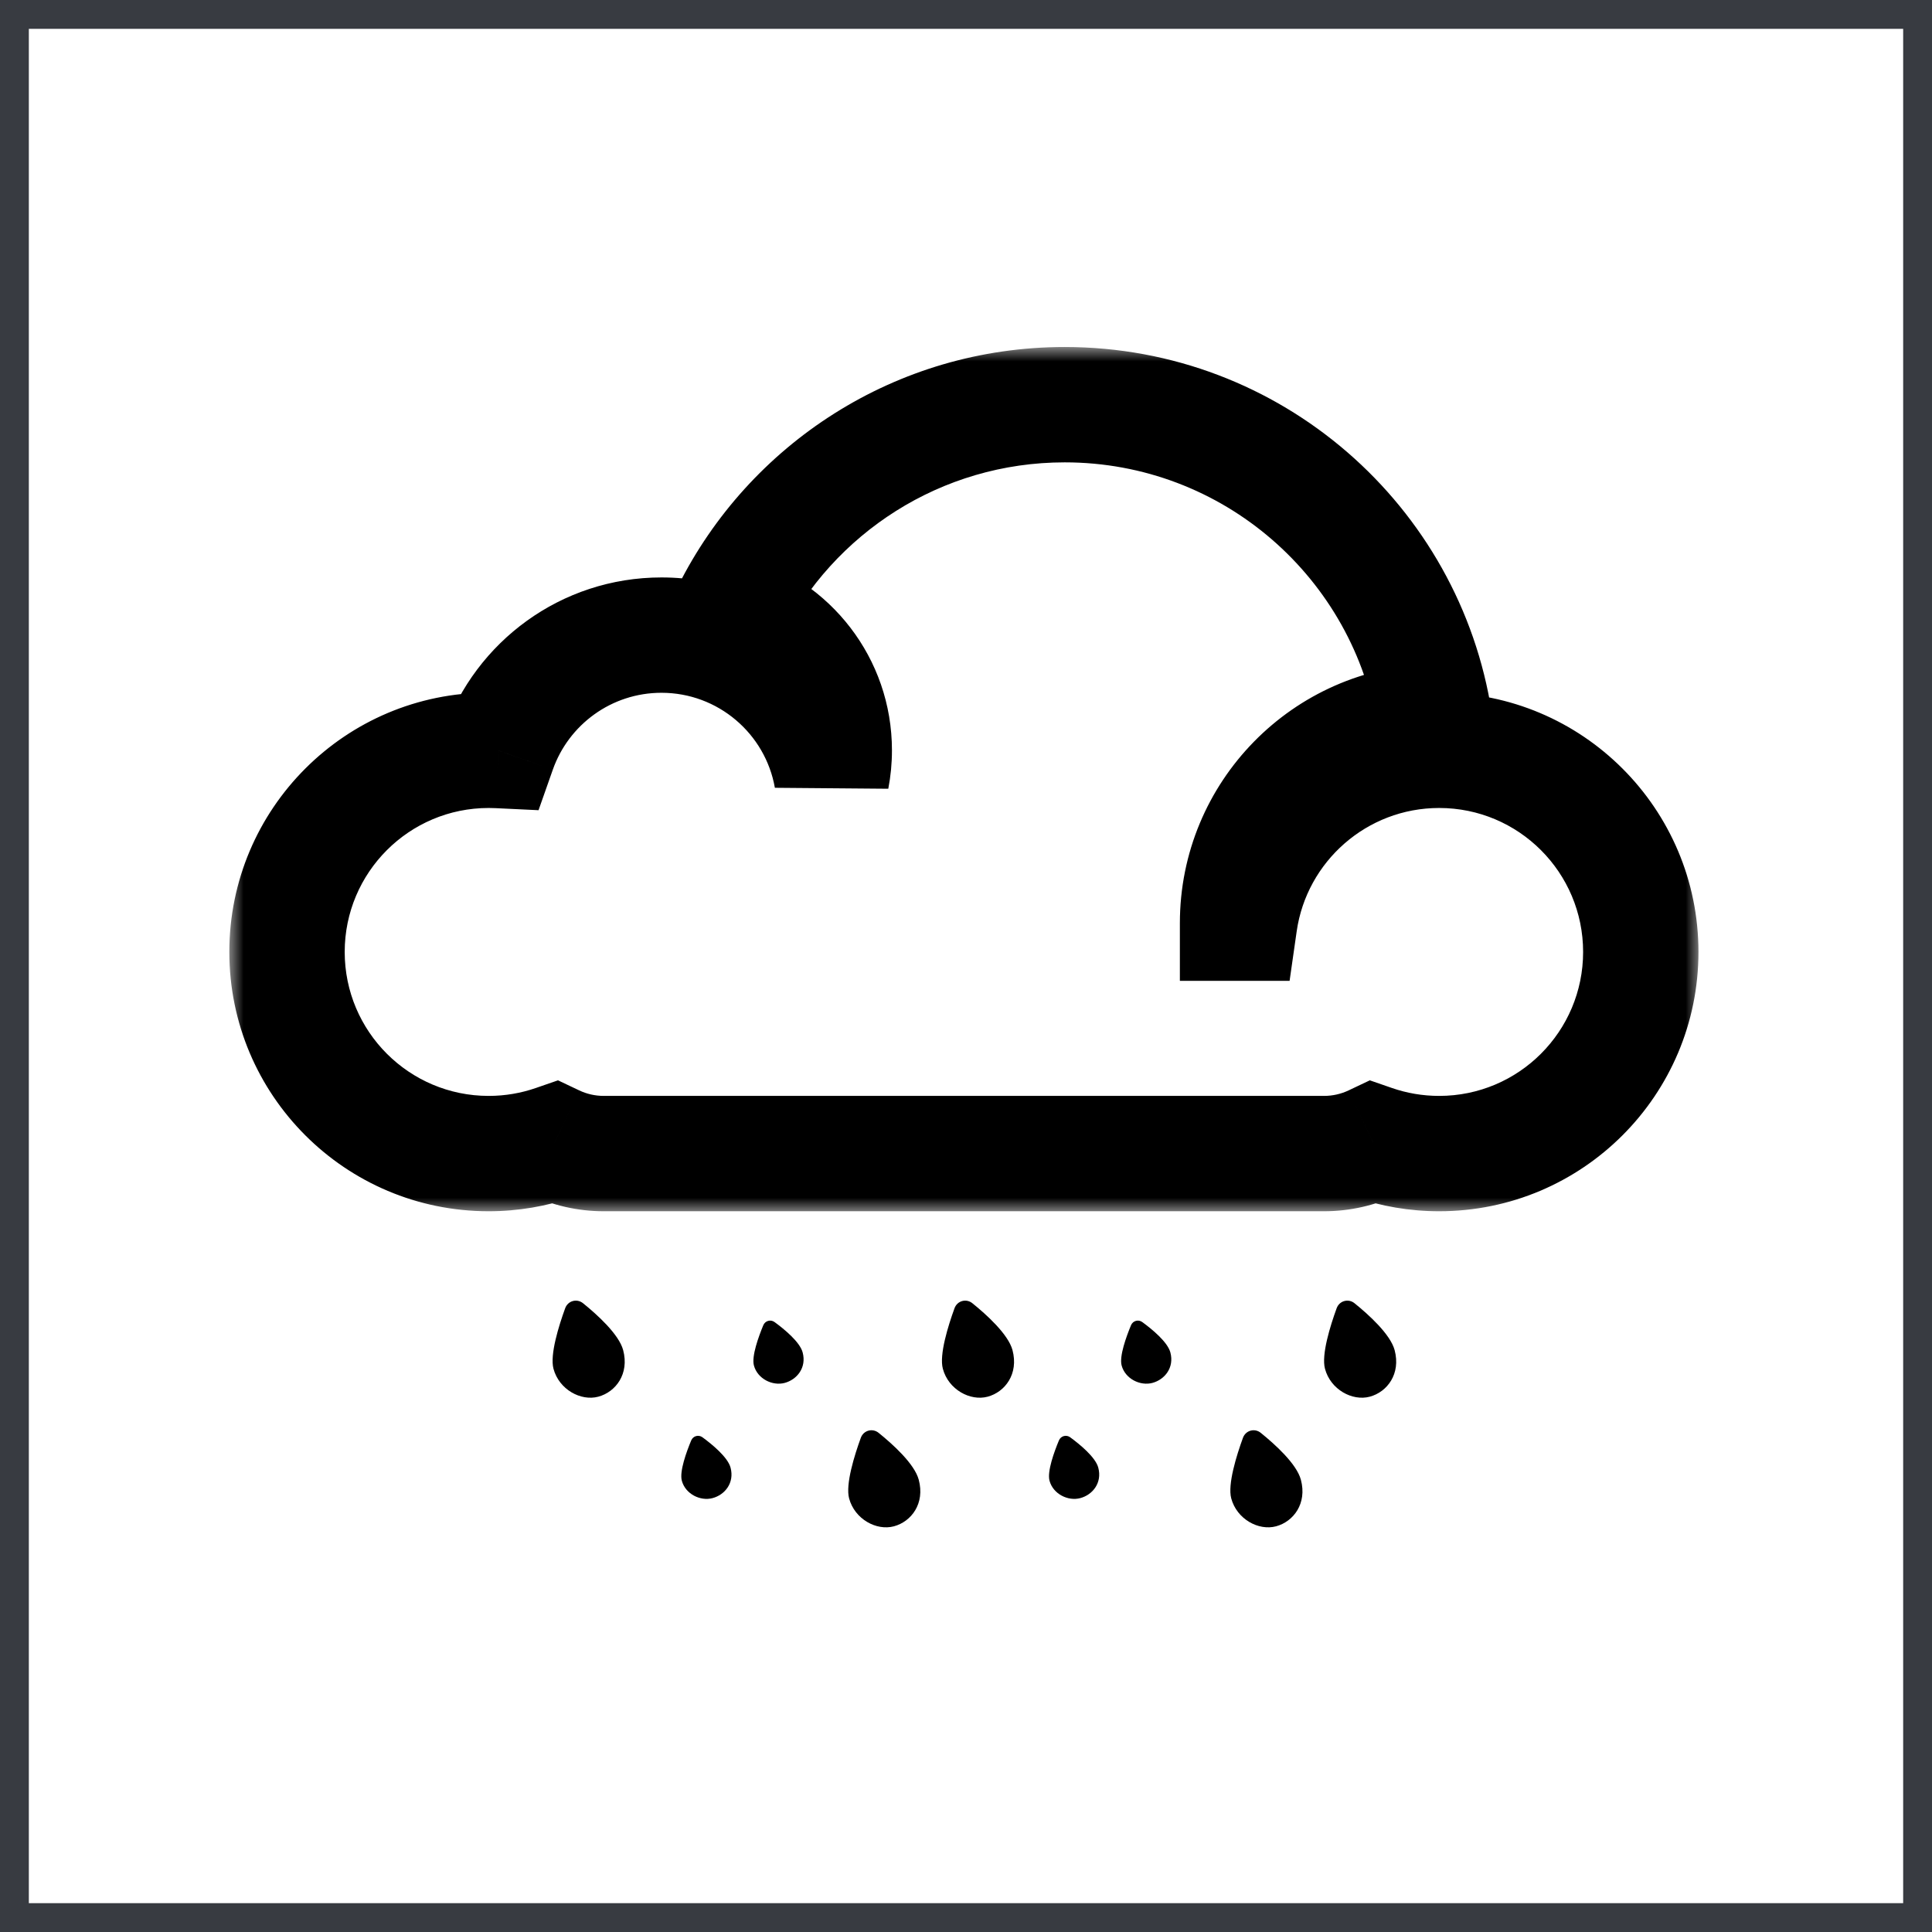 <svg type="image" width="67" height="67" viewBox="0 0 67 67" fill="none" xmlns="http://www.w3.org/2000/svg">
<rect x="0.5" y="0.5" width="66" height="66" stroke="#383B41"/>
<mask id="path-2-outside-1" maskUnits="userSpaceOnUse" x="7.953" y="12.034" width="51" height="30" fill="black">
<rect fill="white" x="7.953" y="12.034" width="51" height="30"/>
<path fill-rule="evenodd" clip-rule="evenodd" d="M47.622 39.622C48.339 39.87 49.108 40.005 49.909 40.005C53.771 40.005 56.901 36.874 56.901 33.013C56.901 29.151 53.771 26.02 49.909 26.02C46.387 26.02 43.472 28.625 42.988 32.014H42.917C42.917 28.203 45.965 25.104 49.757 25.023C48.796 18.799 43.416 14.034 36.924 14.034C31.838 14.034 27.435 16.957 25.304 21.215C27.398 21.809 28.932 23.736 28.932 26.02C28.932 26.346 28.901 26.665 28.842 26.973C28.347 24.162 25.893 22.025 22.939 22.025C20.327 22.025 18.104 23.697 17.284 26.029C17.172 26.023 17.059 26.02 16.946 26.02C13.084 26.02 9.953 29.151 9.953 33.013C9.953 36.874 13.084 40.005 16.946 40.005C17.747 40.005 18.516 39.87 19.233 39.622C19.751 39.868 20.33 40.005 20.941 40.005H36.892C36.902 40.005 36.913 40.005 36.924 40.005C36.934 40.005 36.945 40.005 36.955 40.005H45.914C46.525 40.005 47.104 39.868 47.622 39.622Z"/>
</mask>
<path d="M47.622 39.622L48.276 37.732L47.504 37.465L46.766 37.815L47.622 39.622ZM42.988 32.014V34.014H44.722L44.968 32.297L42.988 32.014ZM42.917 32.014L40.917 32.014L40.917 34.014H42.917V32.014ZM49.757 25.023L49.799 27.023L52.081 26.974L51.733 24.718L49.757 25.023ZM25.304 21.215L23.516 20.32L22.435 22.48L24.758 23.139L25.304 21.215ZM28.842 26.973L26.872 27.32L30.805 27.353L28.842 26.973ZM17.284 26.029L17.189 28.026L18.676 28.097L19.171 26.692L17.284 26.029ZM19.233 39.622L20.089 37.815L19.351 37.465L18.579 37.732L19.233 39.622ZM36.892 40.005L36.896 38.005H36.892V40.005ZM36.955 40.005V38.005L36.951 38.005L36.955 40.005ZM46.968 41.512C47.892 41.832 48.883 42.005 49.909 42.005V38.005C49.334 38.005 48.785 37.908 48.276 37.732L46.968 41.512ZM49.909 42.005C54.875 42.005 58.901 37.979 58.901 33.013H54.901C54.901 35.77 52.666 38.005 49.909 38.005V42.005ZM58.901 33.013C58.901 28.046 54.875 24.02 49.909 24.02V28.02C52.666 28.02 54.901 30.256 54.901 33.013H58.901ZM49.909 24.02C45.377 24.02 41.632 27.371 41.008 31.731L44.968 32.297C45.313 29.88 47.396 28.02 49.909 28.02V24.02ZM42.988 30.014H42.917V34.014H42.988V30.014ZM44.917 32.014C44.917 29.293 47.093 27.081 49.799 27.023L49.714 23.024C44.837 23.128 40.917 27.113 40.917 32.014L44.917 32.014ZM51.733 24.718C50.625 17.534 44.418 12.034 36.924 12.034V16.034C42.415 16.034 46.968 20.064 47.78 25.328L51.733 24.718ZM36.924 12.034C31.052 12.034 25.973 15.411 23.516 20.32L27.093 22.11C28.898 18.503 32.624 16.034 36.924 16.034V12.034ZM24.758 23.139C26.015 23.496 26.932 24.654 26.932 26.02H30.932C30.932 22.818 28.782 20.123 25.85 19.291L24.758 23.139ZM26.932 26.02C26.932 26.218 26.913 26.41 26.878 26.594L30.805 27.353C30.889 26.92 30.932 26.474 30.932 26.02H26.932ZM30.811 26.627C30.152 22.875 26.88 20.025 22.939 20.025V24.025C24.905 24.025 26.543 25.448 26.872 27.32L30.811 26.627ZM22.939 20.025C19.452 20.025 16.491 22.257 15.397 25.365L19.171 26.692C19.718 25.136 21.201 24.025 22.939 24.025V20.025ZM17.379 24.031C17.235 24.024 17.091 24.02 16.946 24.02V28.02C17.027 28.02 17.108 28.022 17.189 28.026L17.379 24.031ZM16.946 24.02C11.979 24.02 7.953 28.046 7.953 33.013H11.954C11.954 30.256 14.189 28.02 16.946 28.02V24.02ZM7.953 33.013C7.953 37.979 11.979 42.005 16.946 42.005V38.005C14.189 38.005 11.954 35.77 11.954 33.013H7.953ZM16.946 42.005C17.972 42.005 18.963 41.832 19.887 41.512L18.579 37.732C18.07 37.908 17.521 38.005 16.946 38.005V42.005ZM18.377 41.43C19.157 41.799 20.028 42.005 20.941 42.005V38.005C20.632 38.005 20.345 37.936 20.089 37.815L18.377 41.43ZM20.941 42.005H36.892V38.005H20.941V42.005ZM36.887 42.005C36.899 42.005 36.911 42.005 36.924 42.005V38.005C36.915 38.005 36.906 38.005 36.896 38.005L36.887 42.005ZM36.924 42.005C36.936 42.005 36.948 42.005 36.96 42.005L36.951 38.005C36.941 38.005 36.932 38.005 36.924 38.005V42.005ZM36.955 42.005H45.914V38.005H36.955V42.005ZM45.914 42.005C46.827 42.005 47.698 41.799 48.478 41.43L46.766 37.815C46.51 37.936 46.222 38.005 45.914 38.005V42.005Z" fill="black" mask="url(#path-2-outside-1)"/>
<path fill-rule="evenodd" clip-rule="evenodd" d="M47.502 48.436C48.106 48.274 48.585 47.646 48.364 46.819C48.216 46.27 47.461 45.588 46.972 45.194C46.758 45.022 46.448 45.11 46.354 45.368C46.133 45.975 45.818 46.981 45.949 47.467C46.142 48.19 46.899 48.598 47.502 48.436ZM34.251 48.436C34.854 48.274 35.333 47.646 35.112 46.819C34.964 46.27 34.209 45.588 33.72 45.194C33.505 45.022 33.196 45.11 33.102 45.368C32.881 45.975 32.566 46.981 32.697 47.467C32.89 48.19 33.647 48.598 34.251 48.436ZM27.213 47.958C27.636 47.844 27.978 47.431 27.835 46.9C27.738 46.536 27.195 46.092 26.861 45.848C26.724 45.748 26.535 45.802 26.47 45.959C26.308 46.35 26.059 47.032 26.145 47.353C26.269 47.818 26.79 48.071 27.213 47.958ZM31.861 51.315C32.083 52.141 31.604 52.769 31 52.931C30.396 53.093 29.64 52.685 29.446 51.962C29.316 51.476 29.631 50.47 29.852 49.863C29.945 49.605 30.255 49.517 30.469 49.689C30.958 50.083 31.714 50.764 31.861 51.315ZM44.252 52.931C44.856 52.769 45.335 52.141 45.113 51.315C44.966 50.764 44.21 50.083 43.721 49.689C43.507 49.517 43.198 49.605 43.104 49.863C42.883 50.47 42.568 51.476 42.698 51.962C42.892 52.685 43.648 53.093 44.252 52.931ZM25.335 50.896C25.477 51.427 25.135 51.84 24.712 51.953C24.29 52.067 23.769 51.814 23.645 51.349C23.558 51.028 23.807 50.346 23.97 49.954C24.035 49.797 24.224 49.743 24.361 49.844C24.694 50.088 25.238 50.532 25.335 50.896ZM38.087 50.896C38.229 51.427 37.887 51.84 37.464 51.953C37.042 52.067 36.521 51.814 36.396 51.349C36.31 51.028 36.559 50.346 36.722 49.954C36.787 49.797 36.976 49.743 37.113 49.844C37.446 50.088 37.99 50.532 38.087 50.896ZM40.587 46.9C40.73 47.431 40.388 47.844 39.965 47.958C39.542 48.071 39.021 47.818 38.897 47.353C38.811 47.032 39.06 46.35 39.222 45.959C39.287 45.802 39.476 45.748 39.613 45.848C39.947 46.092 40.49 46.536 40.587 46.9ZM21.61 46.819C21.831 47.646 21.352 48.274 20.748 48.436C20.145 48.598 19.388 48.19 19.194 47.467C19.064 46.981 19.379 45.975 19.6 45.368C19.694 45.11 20.003 45.022 20.218 45.194C20.707 45.588 21.462 46.27 21.61 46.819Z" fill="black"/>
</svg>
